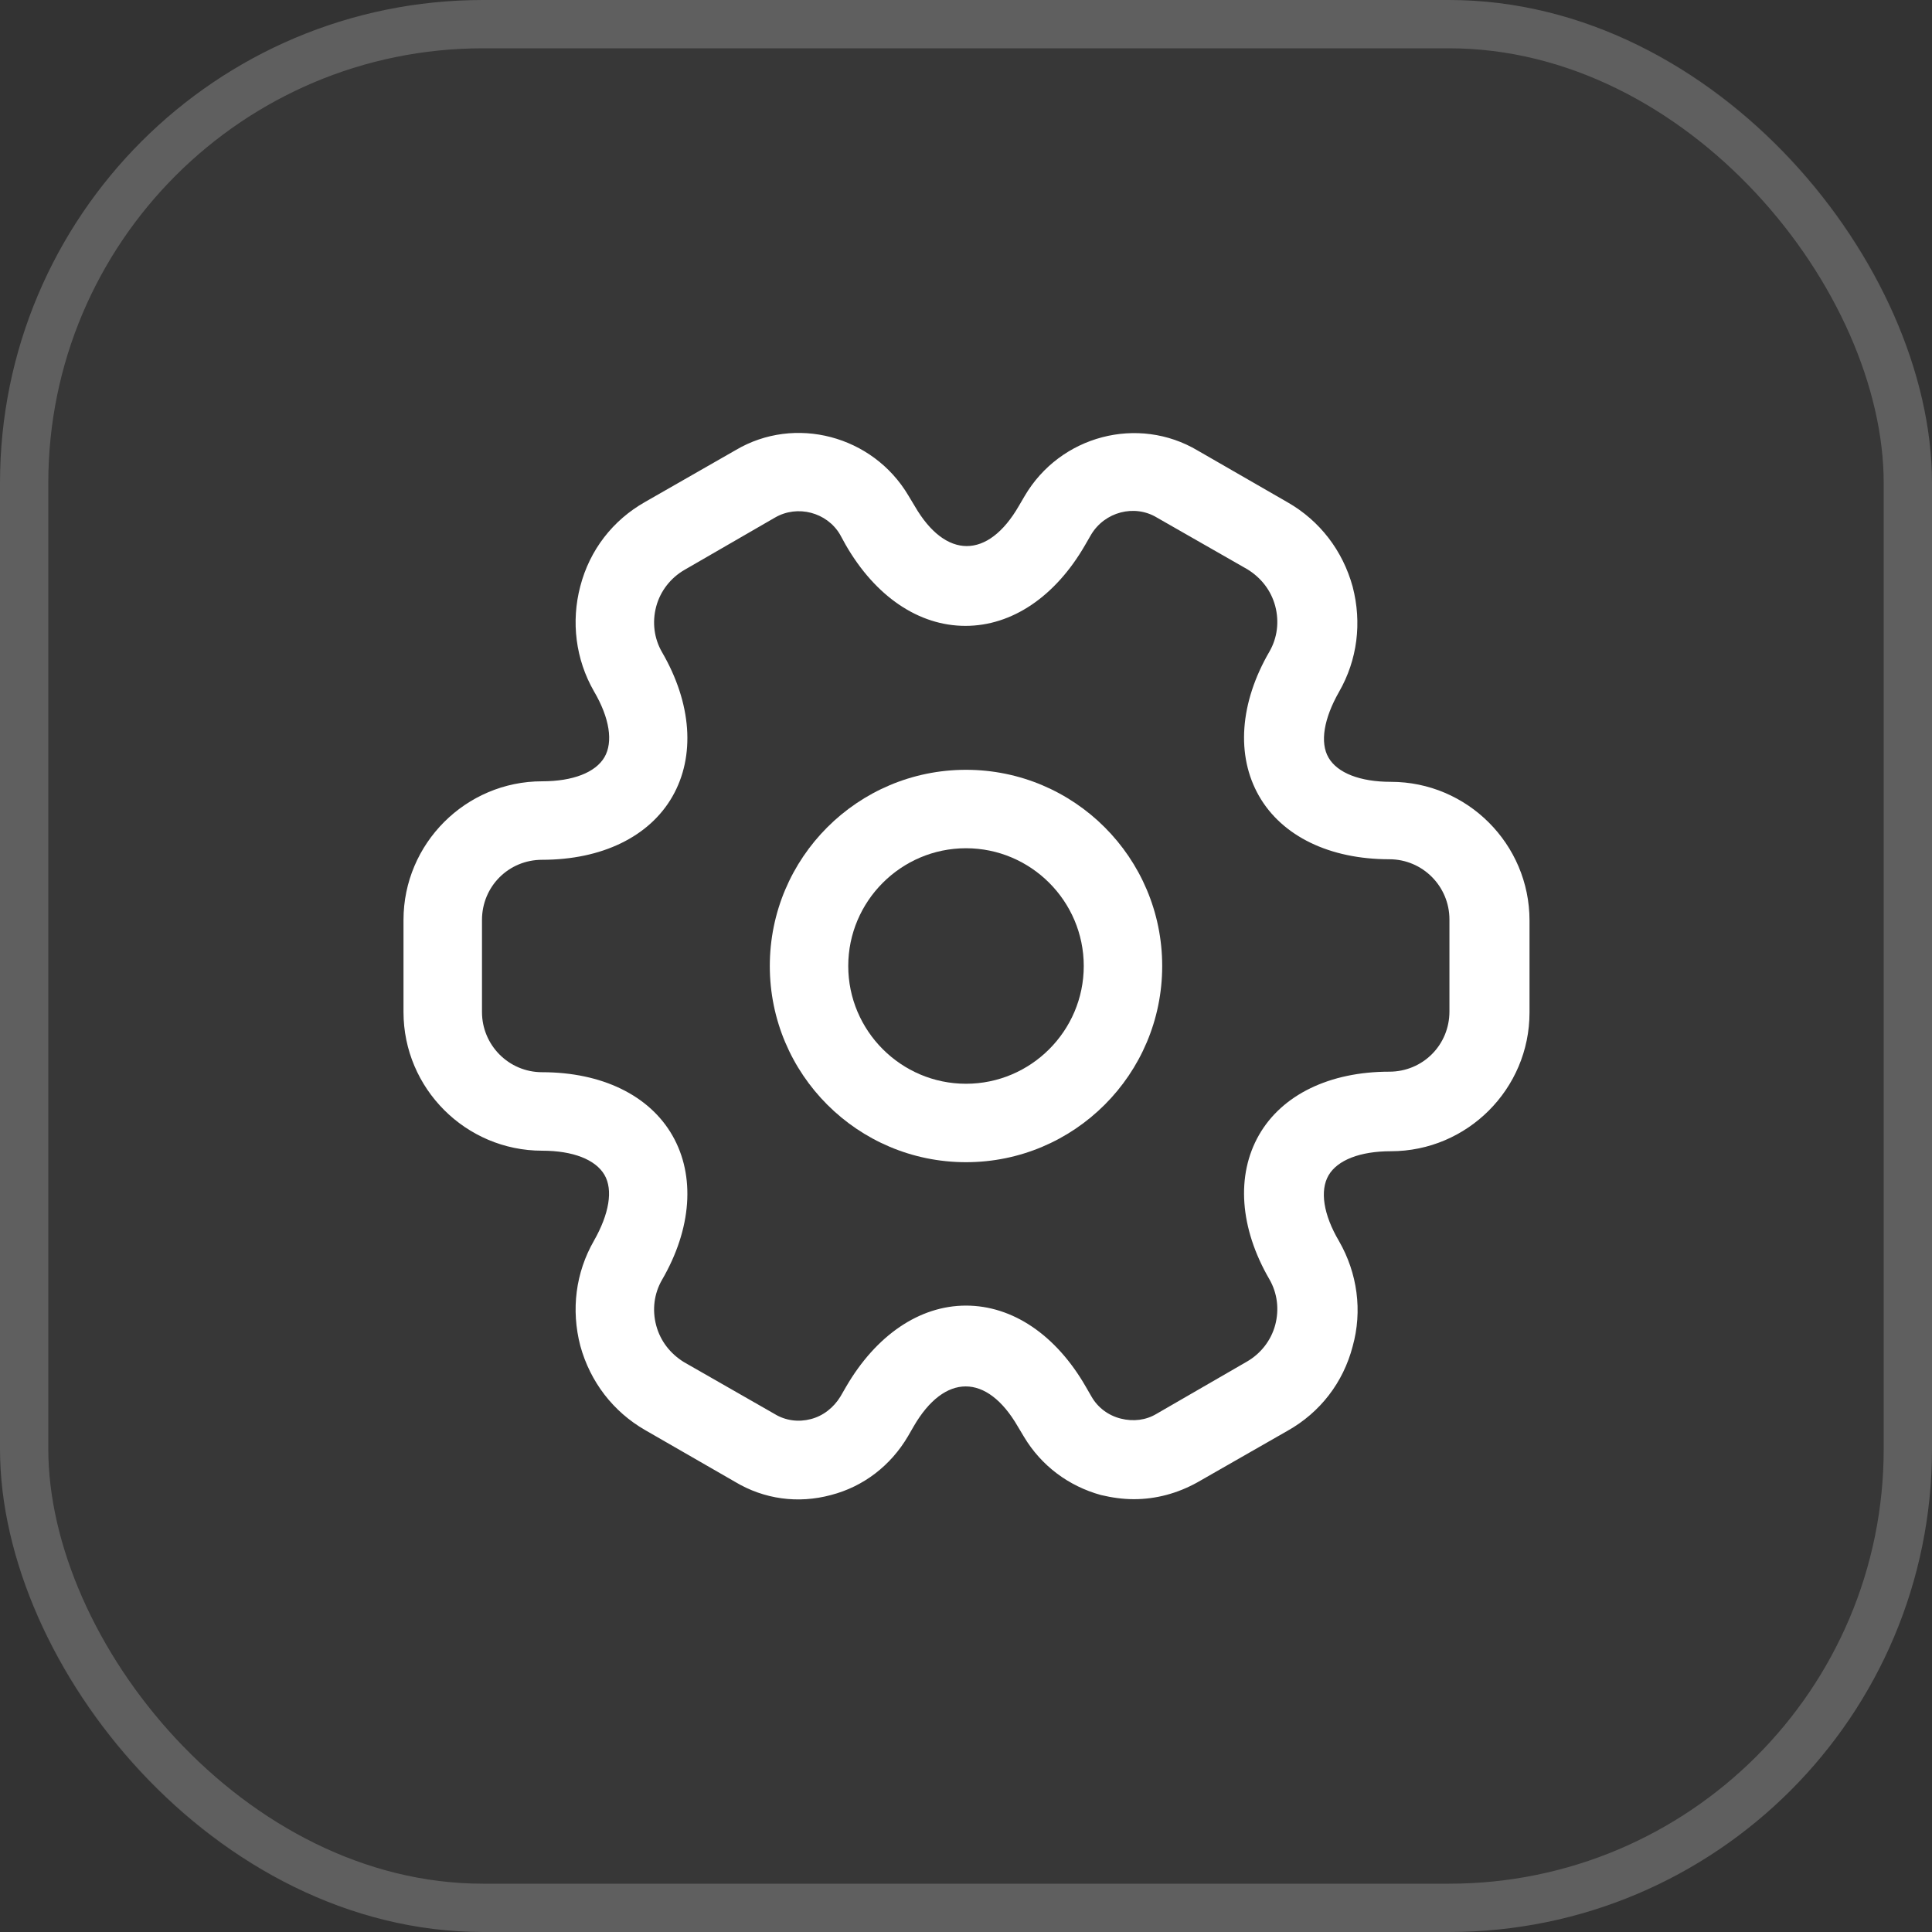 <svg width="40" height="40" viewBox="0 0 40 40" fill="none" xmlns="http://www.w3.org/2000/svg">
<rect x="0" y="0" width="40" height="40" fill="#333333" stroke="none"/>
<rect width="40" height="40" rx="10" fill="white" fill-opacity="0.02"/>
<rect x="0.5" y="0.5" width="39" height="39" rx="9.5" stroke="white" stroke-opacity="0.2"/>
<path d="M20 24.062C17.758 24.062 15.938 22.242 15.938 20C15.938 17.758 17.758 15.938 20 15.938C22.242 15.938 24.062 17.758 24.062 20C24.062 22.242 22.242 24.062 20 24.062ZM20 17.562C18.657 17.562 17.562 18.657 17.562 20C17.562 21.343 18.657 22.438 20 22.438C21.343 22.438 22.438 21.343 22.438 20C22.438 18.657 21.343 17.562 20 17.562Z" fill="white"/>
<path d="M23.477 31.039C23.249 31.039 23.022 31.007 22.794 30.953C22.123 30.768 21.559 30.346 21.202 29.75L21.072 29.533C20.433 28.428 19.555 28.428 18.916 29.533L18.797 29.739C18.439 30.346 17.876 30.779 17.204 30.953C16.522 31.137 15.818 31.039 15.222 30.682L13.358 29.609C12.698 29.23 12.221 28.613 12.015 27.865C11.82 27.117 11.918 26.348 12.297 25.688C12.611 25.135 12.698 24.637 12.514 24.323C12.329 24.008 11.864 23.824 11.224 23.824C9.643 23.824 8.354 22.535 8.354 20.953V19.047C8.354 17.465 9.643 16.176 11.224 16.176C11.864 16.176 12.329 15.992 12.514 15.678C12.698 15.363 12.622 14.865 12.297 14.312C11.918 13.652 11.82 12.872 12.015 12.135C12.21 11.387 12.687 10.77 13.358 10.391L15.233 9.318C16.457 8.593 18.071 9.015 18.808 10.261L18.938 10.477C19.577 11.582 20.454 11.582 21.093 10.477L21.213 10.272C21.949 9.015 23.564 8.593 24.799 9.329L26.662 10.402C27.323 10.781 27.799 11.398 28.005 12.146C28.2 12.893 28.103 13.662 27.724 14.323C27.409 14.876 27.323 15.374 27.507 15.688C27.691 16.003 28.157 16.187 28.796 16.187C30.378 16.187 31.667 17.476 31.667 19.058V20.964C31.667 22.546 30.378 23.835 28.796 23.835C28.157 23.835 27.691 24.019 27.507 24.333C27.323 24.648 27.398 25.146 27.724 25.698C28.103 26.359 28.211 27.139 28.005 27.876C27.81 28.623 27.334 29.241 26.662 29.62L24.788 30.692C24.376 30.92 23.932 31.039 23.477 31.039ZM19.999 27.031C20.963 27.031 21.863 27.637 22.48 28.71L22.599 28.916C22.729 29.143 22.946 29.306 23.206 29.371C23.466 29.436 23.726 29.403 23.943 29.273L25.817 28.19C26.099 28.027 26.315 27.757 26.402 27.432C26.488 27.107 26.445 26.771 26.283 26.489C25.665 25.427 25.589 24.333 26.066 23.499C26.543 22.665 27.529 22.188 28.764 22.188C29.457 22.188 30.009 21.636 30.009 20.942V19.036C30.009 18.353 29.457 17.79 28.764 17.79C27.529 17.79 26.543 17.313 26.066 16.479C25.589 15.645 25.665 14.551 26.283 13.489C26.445 13.207 26.488 12.872 26.402 12.547C26.315 12.222 26.109 11.962 25.828 11.788L23.953 10.716C23.488 10.434 22.87 10.597 22.588 11.073L22.469 11.279C21.852 12.352 20.953 12.958 19.988 12.958C19.024 12.958 18.125 12.352 17.508 11.279L17.389 11.062C17.118 10.607 16.511 10.445 16.045 10.716L14.171 11.799C13.889 11.962 13.673 12.232 13.586 12.557C13.499 12.883 13.543 13.218 13.705 13.5C14.323 14.562 14.399 15.656 13.922 16.49C13.445 17.324 12.459 17.801 11.224 17.801C10.531 17.801 9.979 18.353 9.979 19.047V20.953C9.979 21.636 10.531 22.199 11.224 22.199C12.459 22.199 13.445 22.676 13.922 23.51C14.399 24.344 14.323 25.438 13.705 26.5C13.543 26.782 13.499 27.117 13.586 27.442C13.673 27.767 13.879 28.027 14.16 28.201L16.034 29.273C16.262 29.414 16.533 29.447 16.782 29.382C17.042 29.317 17.259 29.143 17.399 28.916L17.518 28.71C18.136 27.648 19.035 27.031 19.999 27.031Z" fill="white"/>
</svg>
